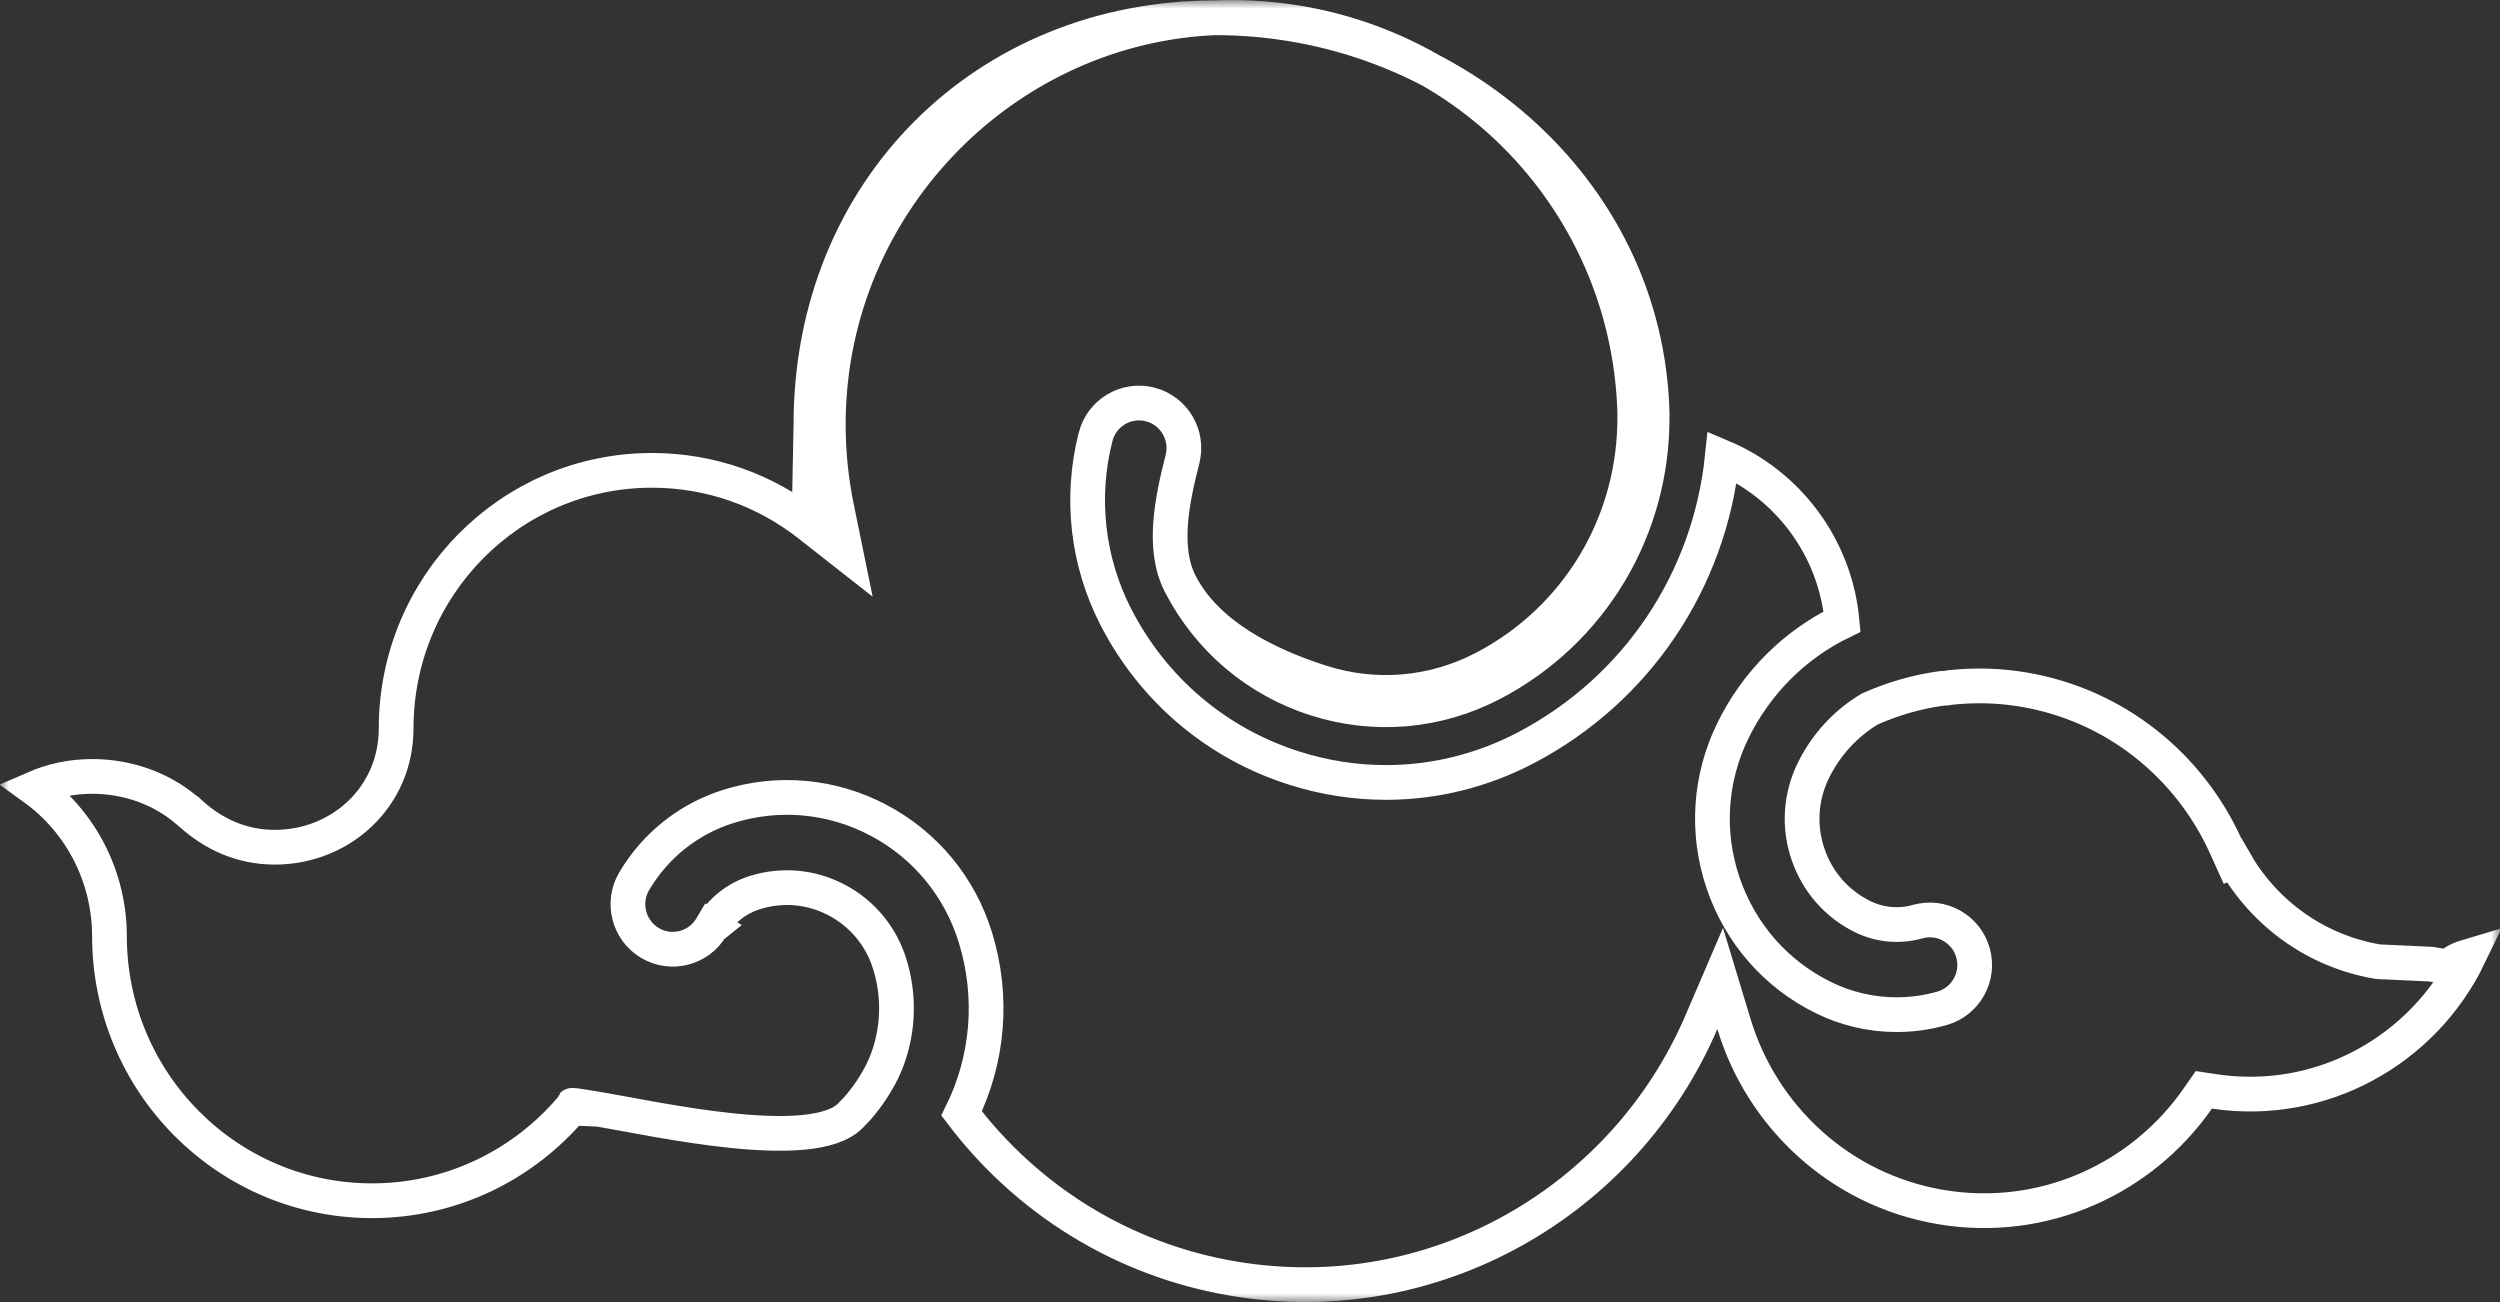 <svg width="144" height="75" viewBox="0 0 144 75" fill="none" xmlns="http://www.w3.org/2000/svg">
<rect x="0" y="0" width="144" height="75" fill="#333333" stroke="none"/>
<g clip-path="url(#clip0_301_145160)">
<mask id="mask0_301_145160" style="mask-type:luminance" maskUnits="userSpaceOnUse" x="0" y="0" width="144" height="75">
<path d="M144 0H0V75H144V0Z" fill="white"/>
</mask>
<g mask="url(#mask0_301_145160)">
<path d="M68.11 26.459C68.466 25.076 67.639 23.659 66.257 23.298L66.256 23.298C64.866 22.937 63.462 23.776 63.106 25.161L63.106 25.162C62.213 28.656 62.631 32.353 64.283 35.558C66.439 39.736 70.081 42.82 74.54 44.241C76.279 44.796 78.059 45.069 79.832 45.069C82.61 45.069 85.365 44.396 87.892 43.071C94.292 39.712 98.469 33.435 99.204 26.326C102.979 27.92 105.716 31.515 106.105 35.804C103.412 37.107 101.174 39.292 99.803 42.112C98.465 44.858 98.27 47.971 99.252 50.864C100.234 53.755 102.273 56.1 105.003 57.449C106.333 58.111 107.785 58.444 109.241 58.444C110.119 58.444 111 58.325 111.864 58.079C113.236 57.685 114.033 56.25 113.644 54.875C113.255 53.502 111.832 52.698 110.456 53.086L110.455 53.086C109.398 53.386 108.272 53.283 107.283 52.796C105.792 52.06 104.677 50.785 104.14 49.196L104.139 49.194C103.599 47.61 103.707 45.909 104.441 44.4C105.178 42.885 106.319 41.668 107.693 40.842C109 40.258 110.391 39.851 111.832 39.652C111.844 39.651 111.854 39.651 111.859 39.651C111.861 39.651 111.863 39.65 111.865 39.65C112.04 39.649 112.204 39.627 112.347 39.598C113.718 39.45 115.126 39.48 116.549 39.718C121.863 40.612 126.106 44.116 128.194 48.72L128.595 49.605L128.687 49.566C130.377 52.553 133.337 54.781 136.973 55.394L140 55.534C141.806 55.836 140.561 55.56 142.209 55.072C139.595 60.49 133.725 63.79 127.554 62.867L126.941 62.775L126.586 63.284C123.357 67.913 117.69 70.518 111.795 69.527C105.976 68.547 101.494 64.323 99.876 58.985L99.082 56.362L98 58.88C93.558 69.227 82.562 75.59 71.053 73.65C64.567 72.559 59.096 69.024 55.388 64.136C56.917 61.033 57.242 57.418 56.179 53.986C55.277 51.065 53.294 48.671 50.606 47.247L50.605 47.247C47.916 45.827 44.829 45.544 41.928 46.458C39.661 47.174 37.743 48.703 36.53 50.757M68.11 26.459L68.111 26.458M68.11 26.459C67.533 28.72 66.914 31.562 67.983 33.632M36.53 50.757L37.391 51.265M36.53 50.757C35.805 51.984 36.204 53.577 37.43 54.31C38.66 55.046 40.246 54.635 40.973 53.406M34.494 63.894C37.811 64.451 46.793 66.496 48.991 64.258C49.016 64.227 49.057 64.179 49.114 64.127C49.234 64.008 49.35 63.884 49.461 63.756C50 63.126 50.466 62.424 50.839 61.666L50.842 61.657L50.871 61.598C50.909 61.519 50.931 61.466 50.959 61.397C50.982 61.342 51.009 61.277 51.051 61.181C51.746 59.414 51.838 57.428 51.251 55.534L51.25 55.532C50.755 53.929 49.675 52.626 48.204 51.847C46.734 51.069 45.057 50.918 43.475 51.414C42.426 51.744 41.539 52.45 40.973 53.406M34.494 63.894L32.916 63.826C30.14 67.095 26.023 69.162 21.427 69.162C13.083 69.162 6.305 62.339 6.305 53.905V53.904C6.301 50.608 4.742 47.407 1.983 45.41C3 44.967 4.12 44.722 5.301 44.722C7.359 44.722 9.262 45.418 10.703 46.625L10.982 46.859H10.985C12.27 48.03 13.908 48.8 15.822 48.8C19.646 48.8 22.817 45.889 22.817 41.96C22.817 33.739 29.421 27.092 37.554 27.092C40.965 27.092 44.1 28.258 46.596 30.218M34.494 63.894L34.504 63.908C33.705 63.86 31.5 63.392 34.494 63.894ZM40.973 53.406L40.974 53.405L40.113 52.896L40.973 53.406ZM67.983 33.632C69.507 36.585 72.96 38.298 76.102 39.3C79.242 40.301 82.577 40.007 85.501 38.475M67.983 33.632C69.628 36.819 72.402 39.169 75.798 40.252C79.194 41.335 82.805 41.016 85.965 39.361M85.501 38.475L85.965 39.361M85.501 38.475C90.889 35.652 94.208 30.089 94.162 23.954L94.162 23.947C94.162 23.913 94.163 23.884 94.165 23.861C93.858 11.179 83.576 1.004 70.944 1.004C58.297 1.004 47.71 11.493 47.71 24.442C47.71 26.081 47.877 27.686 48.193 29.231L48.739 31.9L46.596 30.218M85.965 39.361C91.689 36.362 95.211 30.453 95.162 23.947C95.162 23.937 95.163 23.928 95.164 23.918C95.165 23.909 95.166 23.9 95.166 23.89C94.873 10.649 83.202 1.024 70 1.024C56.798 1.024 46.71 10.944 46.71 24.442L46.596 30.218" stroke="white" stroke-width="2"/>
</g>
</g>
<defs>
<clipPath id="clip0_301_145160">
<rect width="144" height="75" fill="white"/>
</clipPath>
</defs>
</svg>
